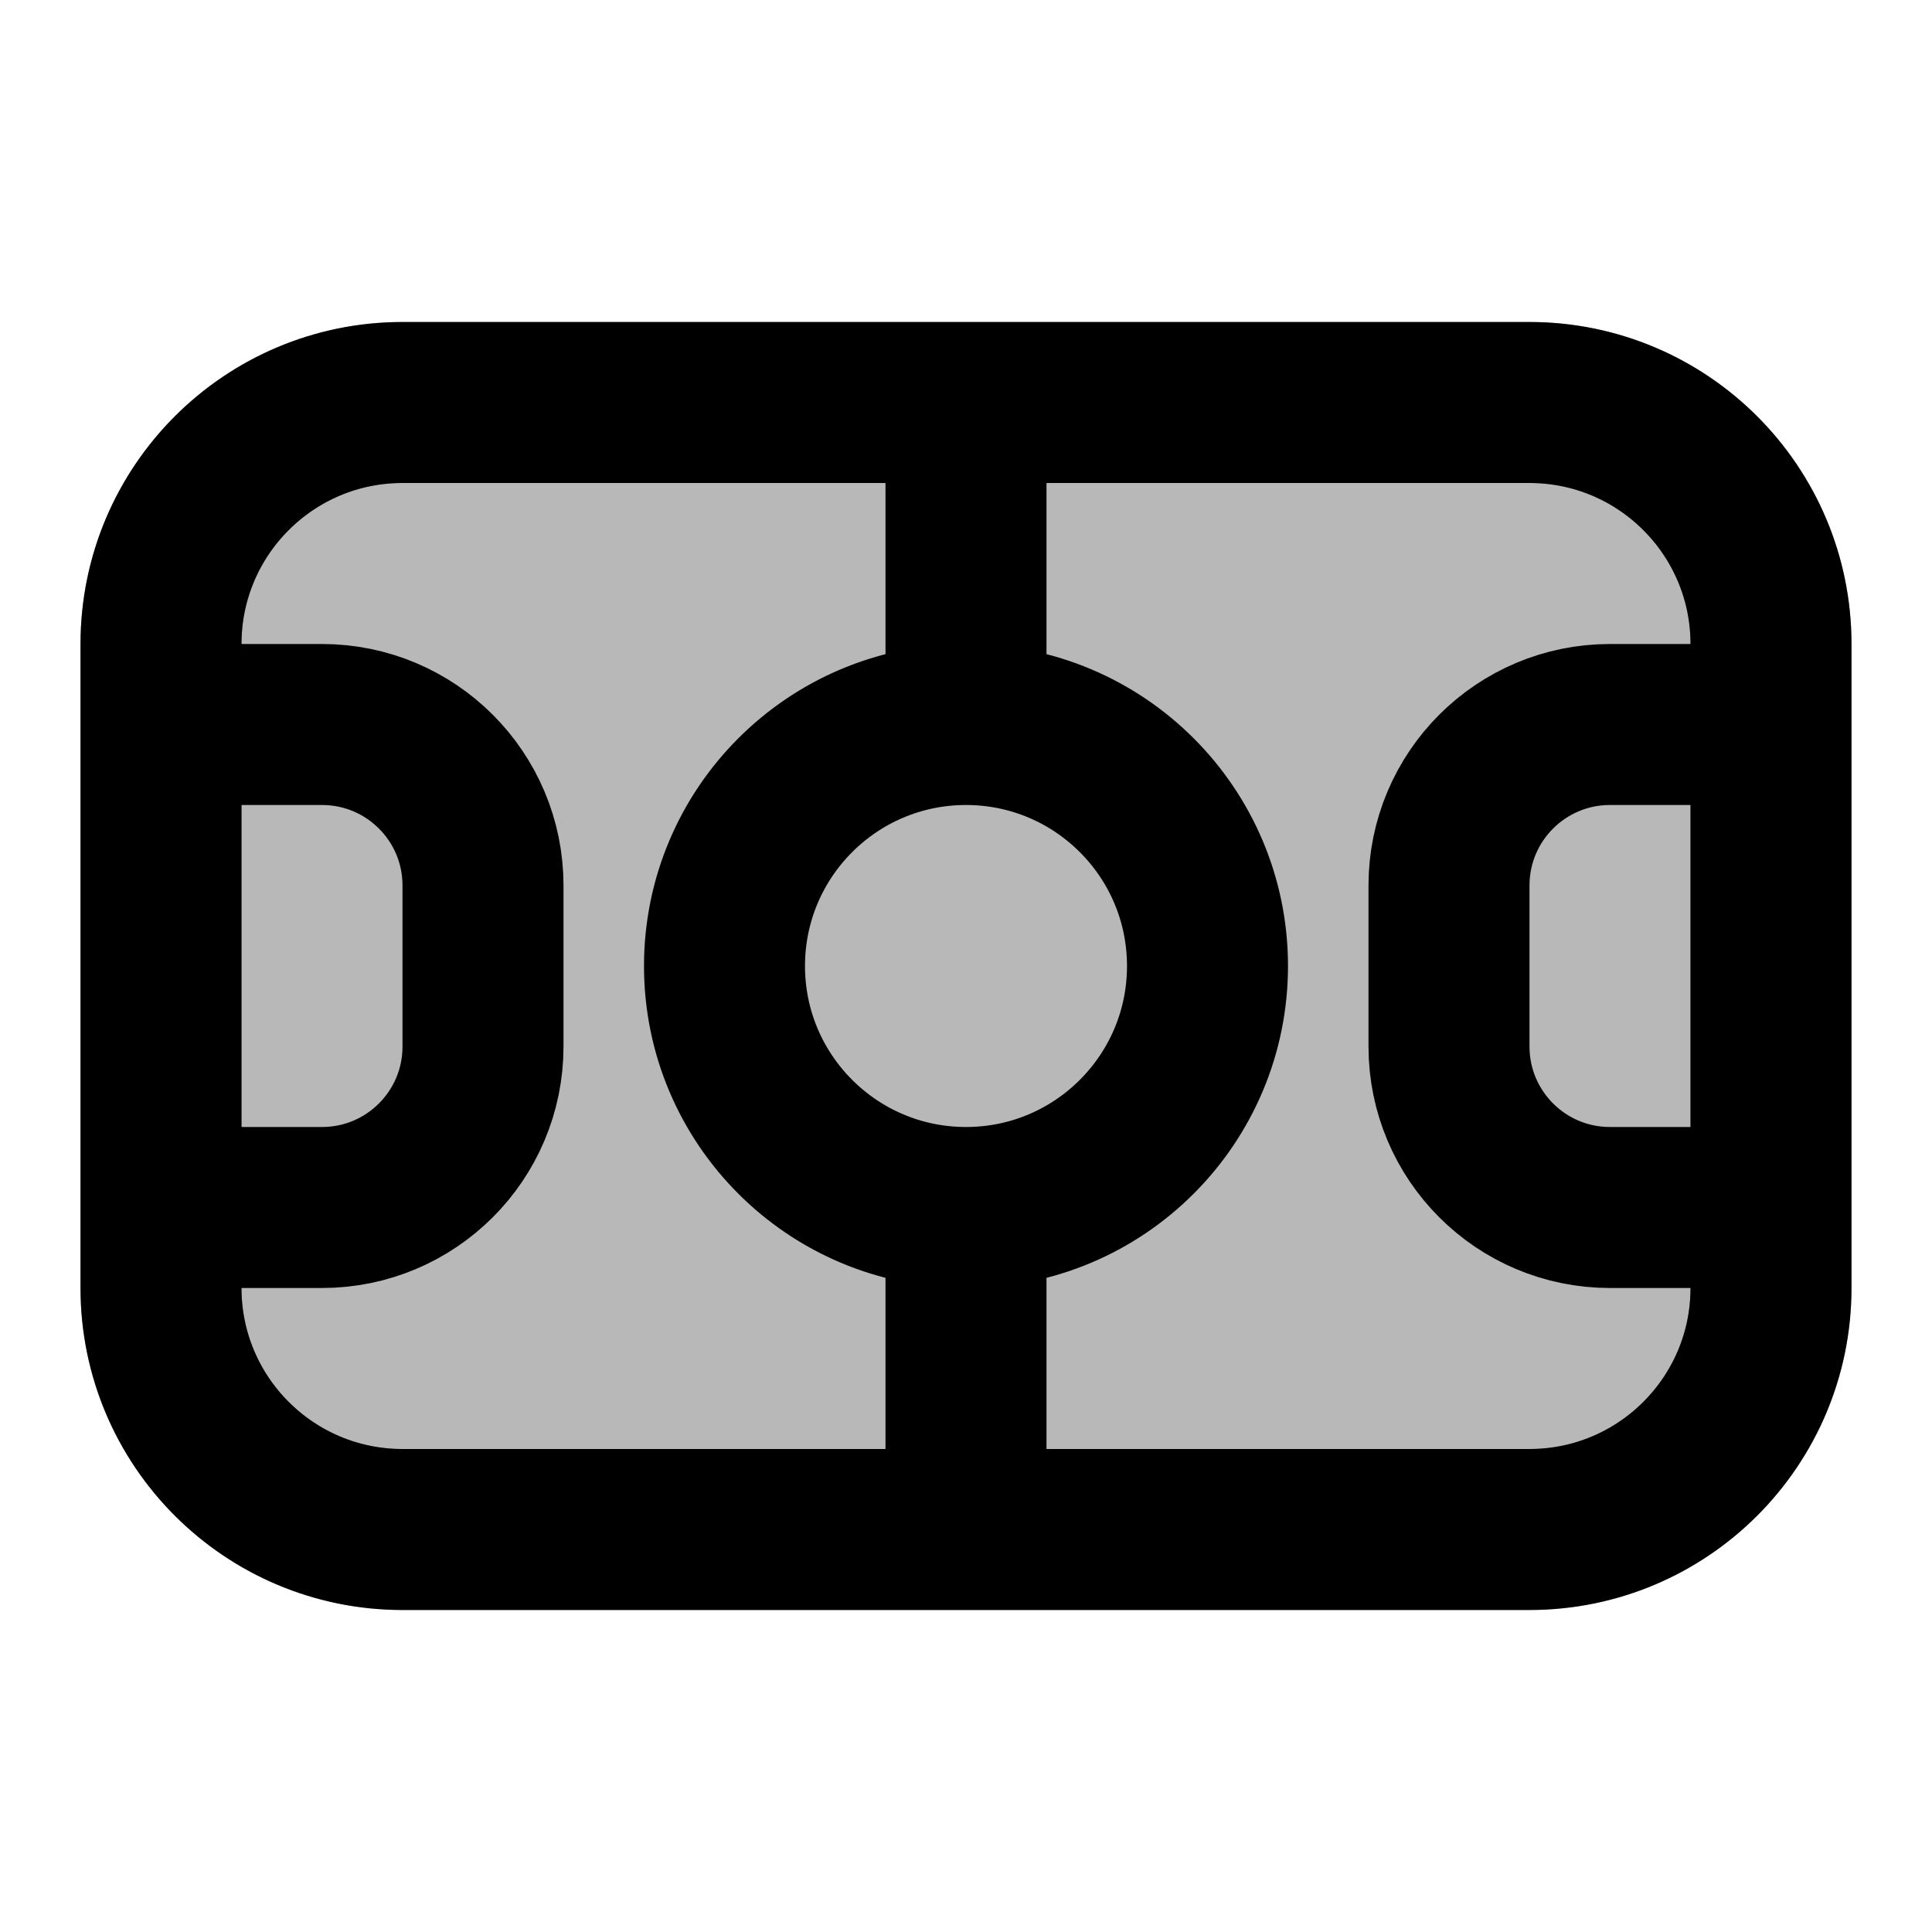 <svg
  xmlns="http://www.w3.org/2000/svg"
  width="24"
  height="24"
  viewBox="0 0 24 24"
  fill="none"
  stroke="currentColor"
  stroke-width="2"
  stroke-linecap="round"
  stroke-linejoin="round"
>
  <path d="M2 16V8C2 6.343 3.343 5 5 5H19C20.657 5 22 6.343 22 8V16C22 17.657 20.657 19 19 19H5C3.343 19 2 17.657 2 16Z" fill="currentColor" opacity="0.28"/>
  <path d="M2 9H4C5.105 9 6 9.895 6 11V13C6 14.105 5.105 15 4 15H2M22 9H20C18.895 9 18 9.895 18 11V13C18 14.105 18.895 15 20 15H22M12 15V19M12 15C10.343 15 9 13.657 9 12C9 10.343 10.343 9 12 9M12 15C13.657 15 15 13.657 15 12C15 10.343 13.657 9 12 9M12 9V5M2 8V16C2 17.657 3.343 19 5 19H19C20.657 19 22 17.657 22 16V8C22 6.343 20.657 5 19 5H5C3.343 5 2 6.343 2 8Z" stroke="currentColor" stroke-width="2"/>
</svg>